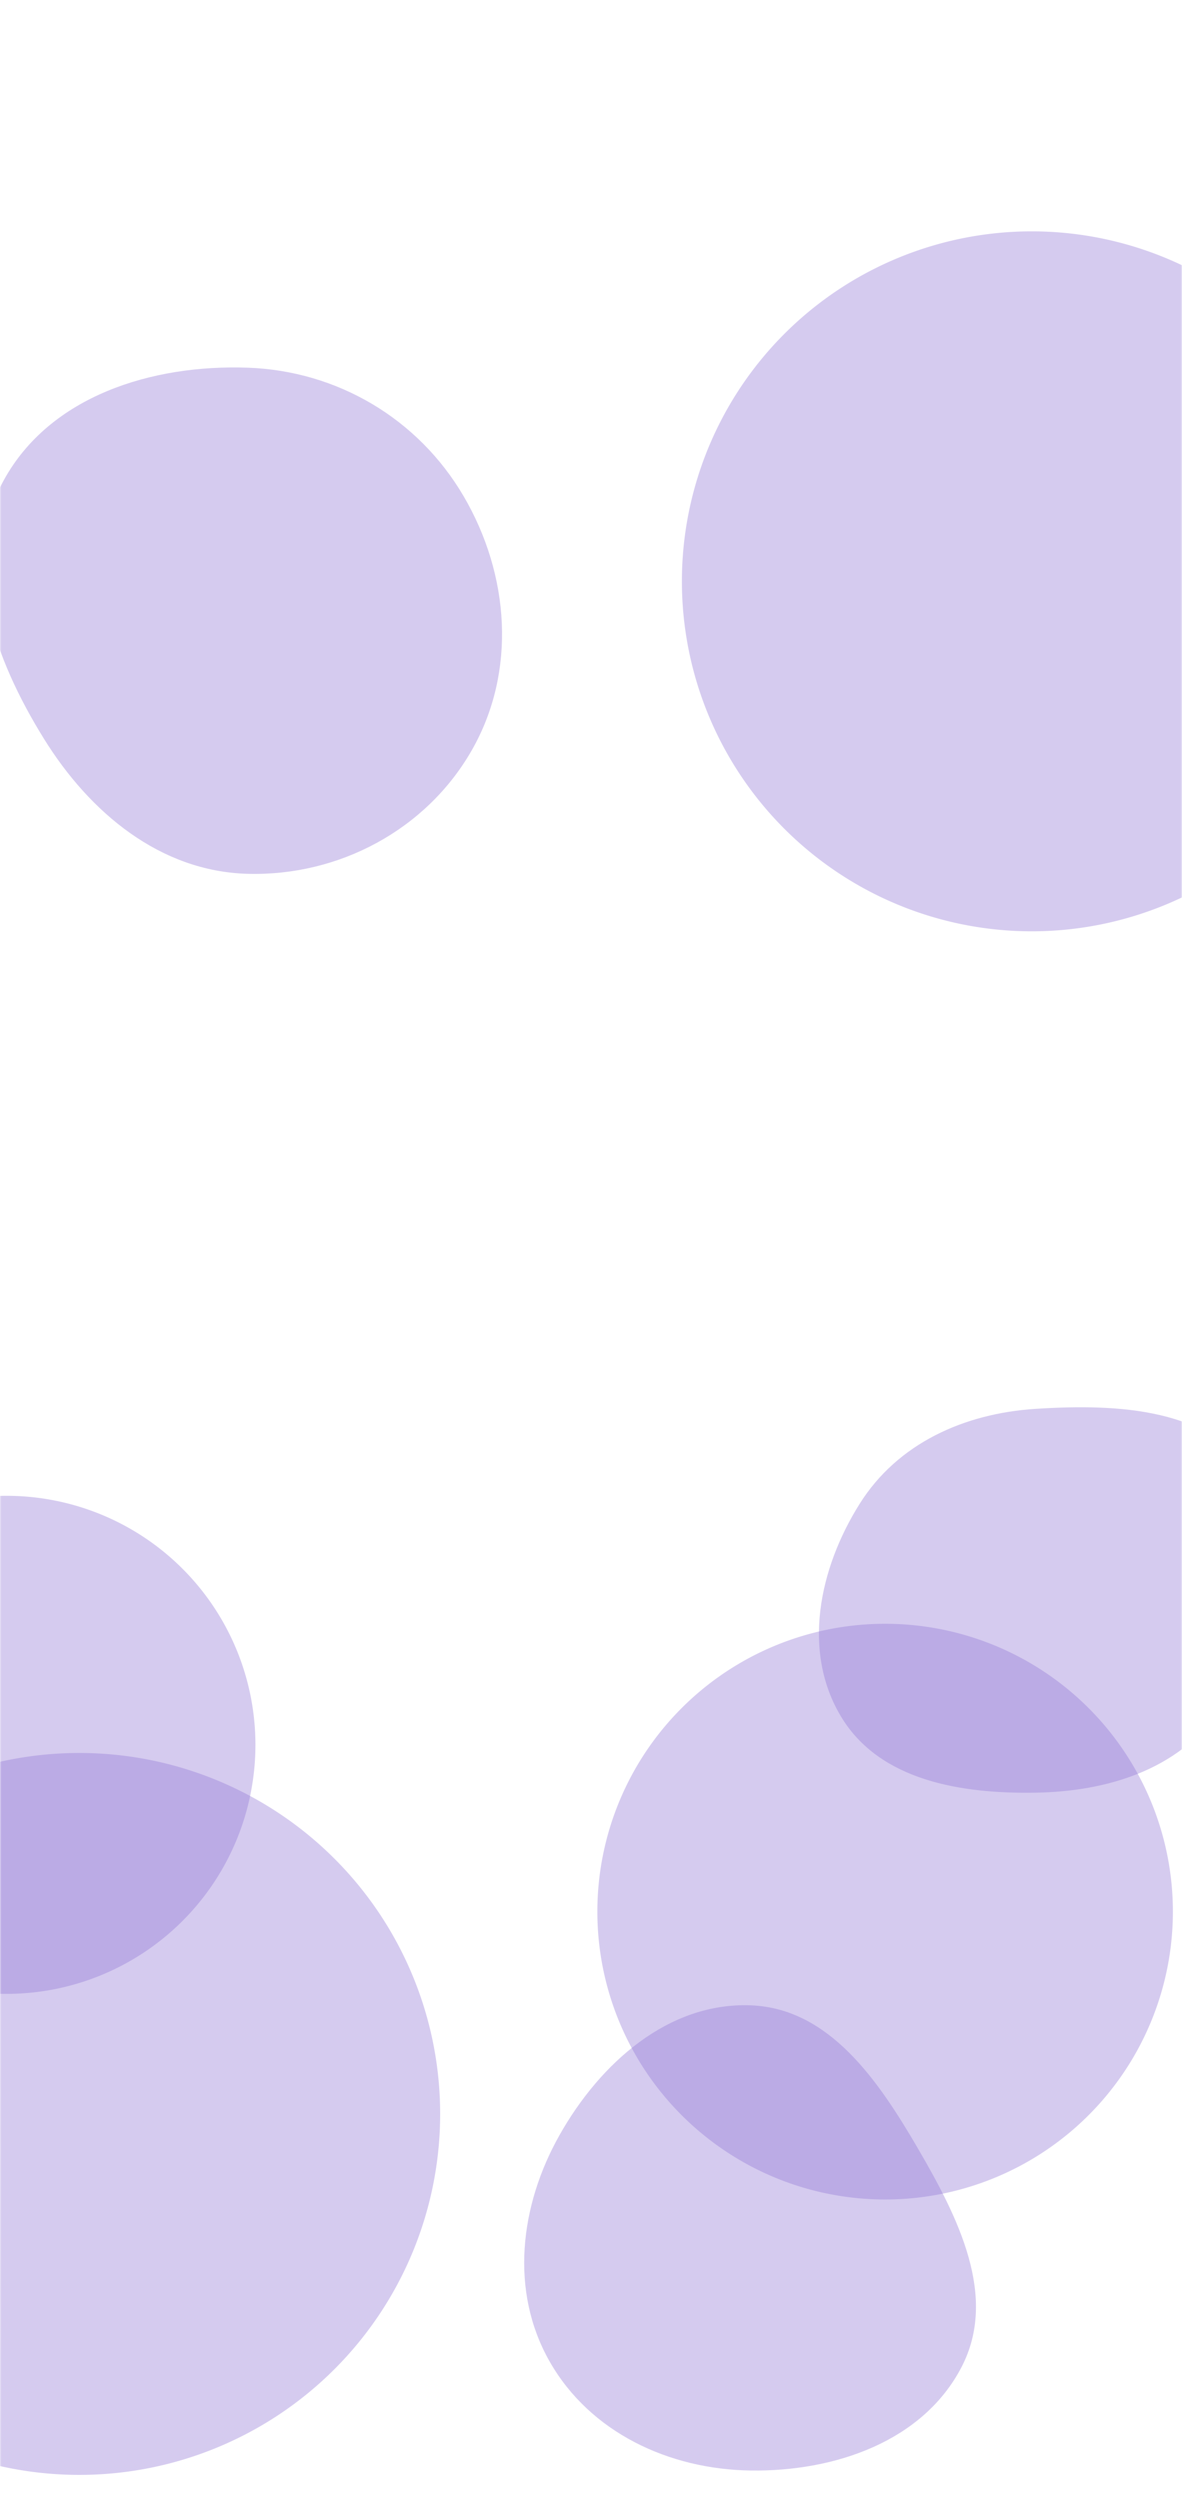<svg xmlns="http://www.w3.org/2000/svg" version="1.1" xmlns:xlink="http://www.w3.org/1999/xlink" xmlns:svgjs="http://svgjs.dev/svgjs" width="420" height="888" preserveAspectRatio="none" viewBox="0 0 420 888"><g mask="url(&quot;#SvgjsMask1044&quot;)" fill="none"><path d="M212.26 679.05 a102.25 102.25 0 1 0 204.5 0 a102.25 102.25 0 1 0 -204.5 0z" fill="rgba(140, 115, 212, 0.37)" class="triangle-float1"></path><path d="M-100.04 750.91 a128.22 128.22 0 1 0 256.44 0 a128.22 128.22 0 1 0 -256.44 0z" fill="rgba(140, 115, 212, 0.37)" class="triangle-float2"></path><path d="M266.791,877.578C296.579,877.977,327.904,867.28,341.653,840.852C354.689,815.794,340.458,787.714,326.241,763.307C312.159,739.131,294.748,713.411,266.791,712.333C237.483,711.203,213.256,732.856,198.834,758.395C184.68,783.461,181.065,813.886,195.324,838.892C209.705,864.114,237.76,877.189,266.791,877.578" fill="rgba(140, 115, 212, 0.37)" class="triangle-float3"></path><path d="M367.923,636.791C393.408,636.378,418.506,628.688,433.109,607.798C450.247,583.282,461.545,550.642,446.019,525.075C430.835,500.07,397.117,498.575,367.923,500.455C342.637,502.083,319.001,512.681,305.501,534.123C291.01,557.139,284.844,586.731,298.974,609.971C312.705,632.555,341.495,637.219,367.923,636.791" fill="rgba(140, 115, 212, 0.37)" class="triangle-float1"></path><path d="M-86.16 619.8 a88.46 88.46 0 1 0 176.92 0 a88.46 88.46 0 1 0 -176.92 0z" fill="rgba(140, 115, 212, 0.37)" class="triangle-float3"></path><path d="M242.3 206.5 a124.32 124.32 0 1 0 248.64 0 a124.32 124.32 0 1 0 -248.64 0z" fill="rgba(140, 115, 212, 0.37)" class="triangle-float1"></path><path d="M87.979,310.397C120.451,311.289,151.494,294.73,167.624,266.534C183.651,238.519,181.043,204.088,164.727,176.241C148.6,148.718,119.86,131.718,87.979,130.606C53.924,129.418,17.776,140.681,1.364,170.544C-14.623,199.632,-1.905,234.137,15.572,262.355C31.918,288.748,56.946,309.544,87.979,310.397" fill="rgba(140, 115, 212, 0.37)" class="triangle-float2"></path></g><defs><mask id="SvgjsMask1044"><rect width="420" height="888" fill="#ffffff"></rect></mask><style>
                @keyframes float1 {
                    0%{transform: translate(0, 0)}
                    50%{transform: translate(-10px, 0)}
                    100%{transform: translate(0, 0)}
                }

                .triangle-float1 {
                    animation: float1 5s infinite;
                }

                @keyframes float2 {
                    0%{transform: translate(0, 0)}
                    50%{transform: translate(-5px, -5px)}
                    100%{transform: translate(0, 0)}
                }

                .triangle-float2 {
                    animation: float2 4s infinite;
                }

                @keyframes float3 {
                    0%{transform: translate(0, 0)}
                    50%{transform: translate(0, -10px)}
                    100%{transform: translate(0, 0)}
                }

                .triangle-float3 {
                    animation: float3 6s infinite;
                }
            </style></defs></svg>